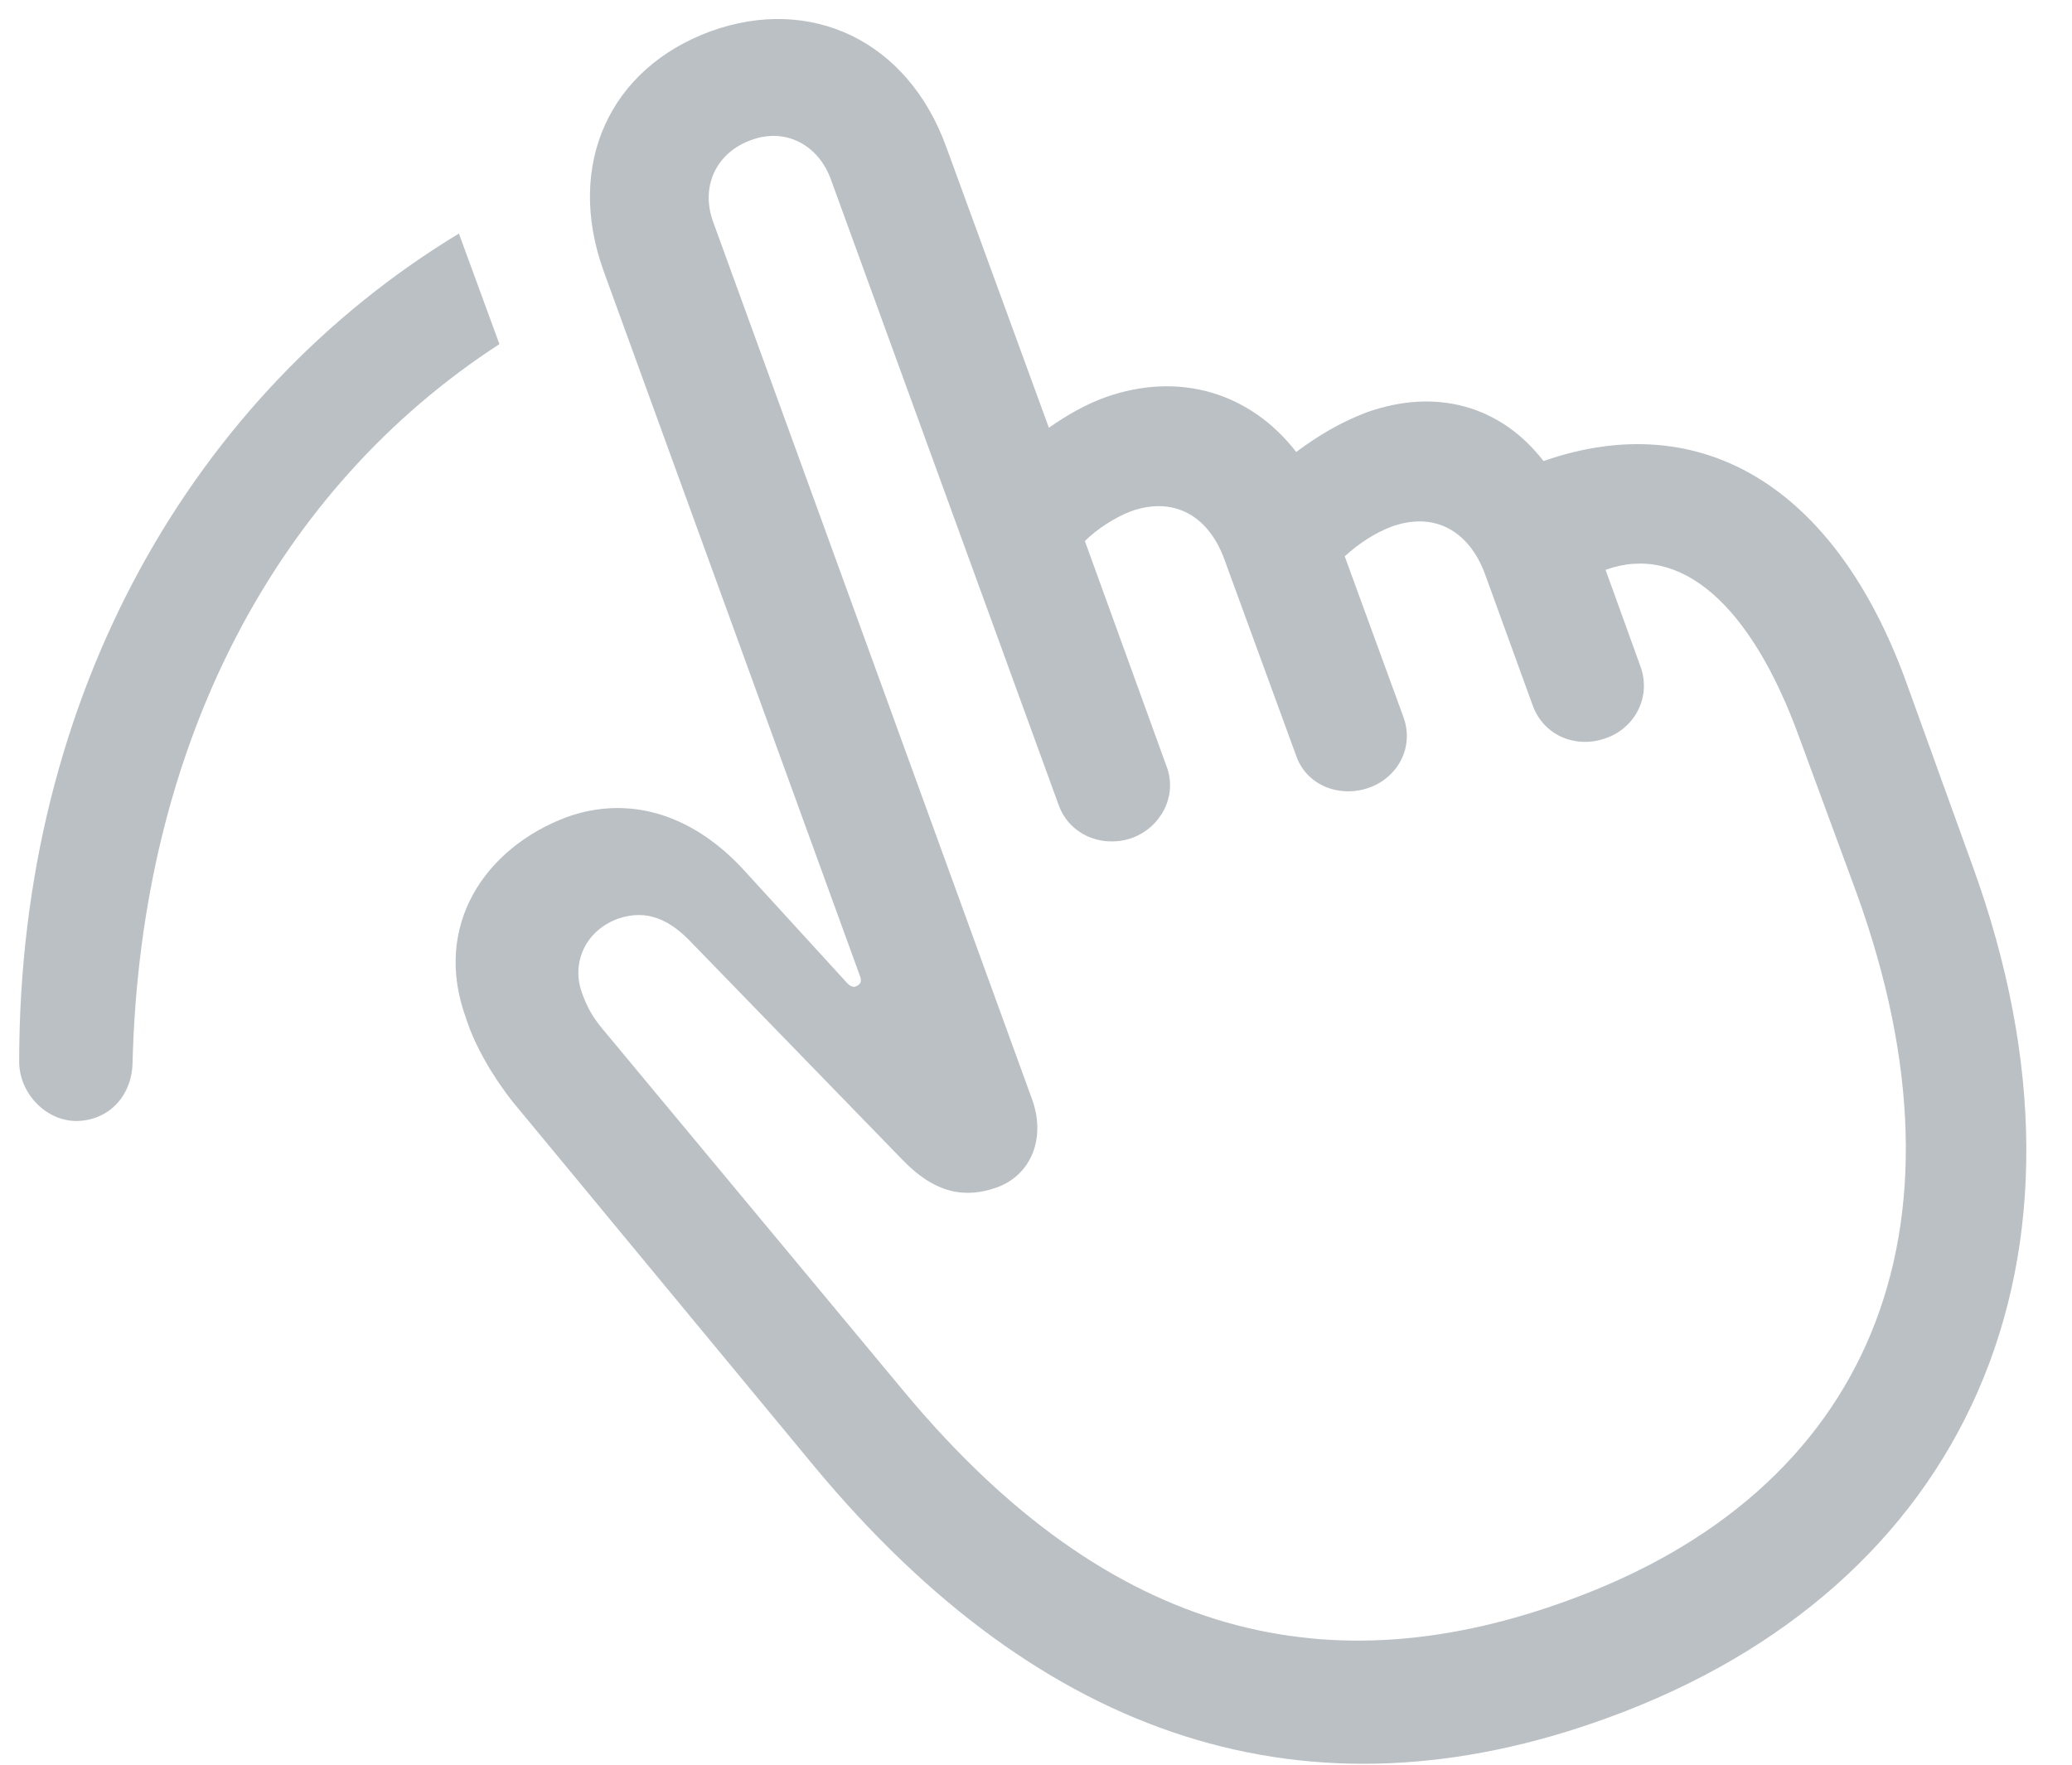 <svg width="27" height="23" viewBox="0 0 27 23" fill="none" xmlns="http://www.w3.org/2000/svg">
  <path d="M5.98 3.044C2.535 5.13 0.25 9.032 0.25 13.837C0.25 14.259 0.613 14.622 1.012 14.61C1.422 14.598 1.715 14.282 1.727 13.86C1.832 9.653 3.637 6.349 6.508 4.485L5.98 3.044ZM20.945 22.391C25.598 20.704 27.578 16.438 25.703 11.282L24.836 8.88C23.91 6.337 22.164 5.294 20.113 6.009C19.562 5.294 18.719 5.048 17.805 5.376C17.465 5.505 17.172 5.681 16.891 5.891C16.293 5.118 15.367 4.837 14.406 5.177C14.148 5.27 13.902 5.411 13.668 5.575L12.332 1.919C11.828 0.524 10.562 -0.062 9.262 0.407C7.949 0.888 7.363 2.141 7.867 3.536L11.207 12.723C11.23 12.782 11.219 12.829 11.16 12.852C11.125 12.876 11.078 12.852 11.043 12.817L9.672 11.317C8.992 10.591 8.172 10.368 7.387 10.649C6.32 11.048 5.629 12.067 6.074 13.274C6.18 13.614 6.414 14.024 6.684 14.364L10.609 19.11C13.586 22.696 17.055 23.809 20.945 22.391ZM20.441 20.856C17.371 21.981 14.5 21.407 11.781 18.137L7.855 13.415C7.738 13.274 7.656 13.145 7.586 12.946C7.445 12.571 7.609 12.137 8.055 11.973C8.43 11.845 8.734 11.985 9.027 12.302L11.746 15.102C12.191 15.571 12.59 15.618 12.988 15.477C13.445 15.313 13.633 14.821 13.445 14.317L9.297 2.903C9.121 2.434 9.332 1.989 9.789 1.825C10.234 1.661 10.668 1.884 10.832 2.352L13.797 10.497C13.938 10.884 14.371 11.059 14.758 10.919C15.133 10.778 15.344 10.368 15.203 9.993L14.137 7.052C14.289 6.899 14.523 6.747 14.734 6.665C15.285 6.466 15.742 6.712 15.953 7.286L16.891 9.852C17.031 10.251 17.477 10.403 17.852 10.262C18.203 10.134 18.438 9.747 18.285 9.337L17.523 7.251C17.688 7.099 17.91 6.946 18.133 6.864C18.684 6.665 19.141 6.911 19.352 7.485L19.973 9.196C20.125 9.606 20.559 9.759 20.934 9.618C21.297 9.489 21.52 9.091 21.379 8.692L20.922 7.427C21.895 7.075 22.82 7.872 23.453 9.63L24.191 11.634C25.797 16.063 24.344 19.438 20.441 20.856Z" fill="#BBC0C5"/>
</svg>
